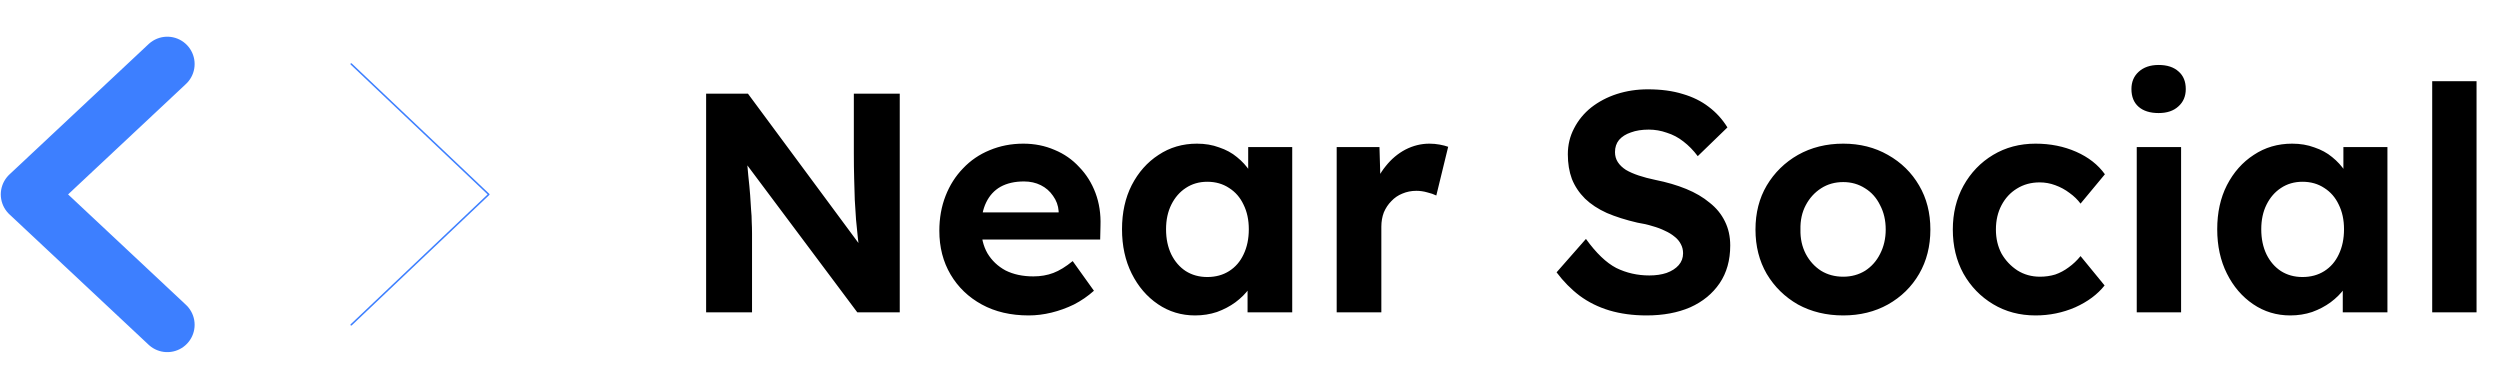 <svg width="1601" height="250" viewBox="0 0 1601 250" fill="none" xmlns="http://www.w3.org/2000/svg">
<path d="M452.2 200V60H479L556.4 164.6H550.8C550.267 160.467 549.8 156.467 549.4 152.6C549 148.6 548.6 144.6 548.2 140.6C547.933 136.467 547.667 132.267 547.4 128C547.267 123.6 547.133 119 547 114.2C546.867 109.267 546.8 103.933 546.8 98.2V60H576.2V200H549L470 94.4L477.6 94.6C478.267 101.533 478.8 107.467 479.2 112.4C479.733 117.2 480.133 121.4 480.4 125C480.667 128.6 480.867 131.733 481 134.4C481.267 137.067 481.4 139.6 481.4 142C481.533 144.4 481.6 146.933 481.6 149.6V200H452.2ZM658.752 202C647.285 202 637.285 199.667 628.752 195C620.218 190.333 613.552 183.933 608.752 175.8C603.952 167.667 601.552 158.333 601.552 147.8C601.552 139.667 602.885 132.2 605.552 125.4C608.218 118.6 611.952 112.733 616.752 107.8C621.552 102.733 627.218 98.867 633.752 96.2C640.418 93.4 647.618 92 655.352 92C662.552 92 669.218 93.333 675.352 96C681.485 98.533 686.752 102.2 691.152 107C695.685 111.667 699.152 117.2 701.552 123.6C703.952 130 705.018 137 704.752 144.6L704.552 153.4H619.552L614.952 136H681.152L677.952 139.6V135.2C677.685 131.6 676.485 128.333 674.352 125.4C672.352 122.467 669.752 120.2 666.552 118.6C663.352 117 659.752 116.2 655.752 116.2C649.885 116.2 644.885 117.333 640.752 119.6C636.752 121.867 633.685 125.2 631.552 129.6C629.418 134 628.352 139.333 628.352 145.6C628.352 152 629.685 157.533 632.352 162.2C635.152 166.867 639.018 170.533 643.952 173.2C649.018 175.733 654.952 177 661.752 177C666.418 177 670.685 176.267 674.552 174.8C678.418 173.333 682.552 170.8 686.952 167.2L700.552 186.2C696.685 189.667 692.418 192.6 687.752 195C683.085 197.267 678.285 199 673.352 200.2C668.418 201.4 663.552 202 658.752 202ZM765.339 202C756.539 202 748.606 199.6 741.539 194.8C734.472 190 728.872 183.467 724.739 175.2C720.606 166.933 718.539 157.467 718.539 146.8C718.539 136.133 720.606 126.733 724.739 118.6C729.006 110.333 734.739 103.867 741.939 99.2C749.139 94.4 757.339 92 766.539 92C771.739 92 776.472 92.8 780.739 94.4C785.139 95.867 788.939 97.933 792.139 100.6C795.472 103.267 798.272 106.333 800.539 109.8C802.806 113.267 804.406 117 805.339 121L799.339 120V94.2H827.539V200H798.939V174.6L805.339 174C804.272 177.733 802.539 181.267 800.139 184.6C797.739 187.933 794.739 190.933 791.139 193.6C787.672 196.133 783.739 198.2 779.339 199.8C774.939 201.267 770.272 202 765.339 202ZM773.139 177.4C778.472 177.4 783.139 176.133 787.139 173.6C791.139 171.067 794.206 167.533 796.339 163C798.606 158.333 799.739 152.933 799.739 146.8C799.739 140.8 798.606 135.533 796.339 131C794.206 126.467 791.139 122.933 787.139 120.4C783.139 117.733 778.472 116.4 773.139 116.4C767.939 116.4 763.339 117.733 759.339 120.4C755.472 122.933 752.406 126.467 750.139 131C747.872 135.533 746.739 140.8 746.739 146.8C746.739 152.933 747.872 158.333 750.139 163C752.406 167.533 755.472 171.067 759.339 173.6C763.339 176.133 767.939 177.4 773.139 177.4ZM856.013 200V94.2H883.413L884.413 128.2L879.613 121.2C881.213 115.733 883.813 110.8 887.413 106.4C891.013 101.867 895.213 98.333 900.013 95.8C904.946 93.267 910.079 92 915.413 92C917.679 92 919.879 92.2 922.013 92.6C924.146 93 925.946 93.467 927.413 94L919.813 125.2C918.213 124.4 916.279 123.733 914.013 123.2C911.746 122.533 909.413 122.2 907.013 122.2C903.813 122.2 900.813 122.8 898.013 124C895.346 125.067 893.013 126.667 891.013 128.8C889.013 130.8 887.413 133.2 886.213 136C885.146 138.8 884.613 141.867 884.613 145.2V200H856.013ZM1054.44 202C1045.77 202 1037.84 200.933 1030.64 198.8C1023.57 196.667 1017.24 193.533 1011.64 189.4C1006.17 185.267 1001.24 180.267 996.836 174.4L1015.64 153C1022.17 162.067 1028.64 168.267 1035.04 171.6C1041.57 174.8 1048.64 176.4 1056.24 176.4C1060.37 176.4 1064.04 175.867 1067.24 174.8C1070.57 173.6 1073.17 171.933 1075.04 169.8C1076.9 167.667 1077.84 165.133 1077.84 162.2C1077.84 160.067 1077.37 158.133 1076.44 156.4C1075.5 154.533 1074.17 152.933 1072.44 151.6C1070.7 150.133 1068.64 148.867 1066.24 147.8C1063.84 146.6 1061.17 145.6 1058.24 144.8C1055.3 143.867 1052.1 143.133 1048.64 142.6C1041.17 140.867 1034.64 138.8 1029.04 136.4C1023.44 133.867 1018.77 130.8 1015.04 127.2C1011.3 123.467 1008.5 119.267 1006.64 114.6C1004.9 109.933 1004.04 104.667 1004.04 98.8C1004.04 92.8 1005.37 87.267 1008.04 82.2C1010.7 77 1014.37 72.533 1019.04 68.8C1023.84 65.067 1029.3 62.2 1035.44 60.2C1041.7 58.2 1048.3 57.2 1055.24 57.2C1063.77 57.2 1071.24 58.2 1077.64 60.2C1084.04 62.067 1089.57 64.8 1094.24 68.4C1099.04 72 1103.04 76.4 1106.24 81.6L1087.24 100C1084.44 96.267 1081.37 93.133 1078.04 90.6C1074.84 88.067 1071.3 86.2 1067.44 85C1063.7 83.667 1059.84 83 1055.84 83C1051.44 83 1047.64 83.6 1044.44 84.8C1041.24 85.867 1038.7 87.467 1036.84 89.6C1035.1 91.733 1034.24 94.333 1034.24 97.4C1034.24 99.8 1034.84 101.933 1036.04 103.8C1037.24 105.667 1038.97 107.333 1041.24 108.8C1043.5 110.133 1046.24 111.333 1049.44 112.4C1052.64 113.467 1056.17 114.4 1060.04 115.2C1067.37 116.667 1073.97 118.6 1079.84 121C1085.7 123.4 1090.7 126.333 1094.84 129.8C1099.1 133.133 1102.37 137.133 1104.64 141.8C1106.9 146.333 1108.04 151.467 1108.04 157.2C1108.04 166.667 1105.77 174.733 1101.24 181.4C1096.7 188.067 1090.44 193.2 1082.44 196.8C1074.44 200.267 1065.1 202 1054.44 202ZM1180.41 202C1169.61 202 1159.94 199.667 1151.41 195C1143.01 190.2 1136.34 183.667 1131.41 175.4C1126.61 167.133 1124.21 157.667 1124.21 147C1124.21 136.333 1126.61 126.933 1131.41 118.8C1136.34 110.533 1143.01 104 1151.41 99.2C1159.94 94.4 1169.61 92 1180.41 92C1191.07 92 1200.61 94.4 1209.01 99.2C1217.54 104 1224.21 110.533 1229.01 118.8C1233.81 126.933 1236.21 136.333 1236.21 147C1236.21 157.667 1233.81 167.133 1229.01 175.4C1224.21 183.667 1217.54 190.2 1209.01 195C1200.61 199.667 1191.07 202 1180.41 202ZM1180.41 177.2C1185.61 177.2 1190.27 175.933 1194.41 173.4C1198.54 170.733 1201.74 167.133 1204.01 162.6C1206.41 157.933 1207.61 152.733 1207.61 147C1207.61 141.133 1206.41 135.933 1204.01 131.4C1201.74 126.733 1198.54 123.133 1194.41 120.6C1190.27 117.933 1185.61 116.6 1180.41 116.6C1175.07 116.6 1170.34 117.933 1166.21 120.6C1162.07 123.267 1158.81 126.867 1156.41 131.4C1154.01 135.933 1152.87 141.133 1153.01 147C1152.87 152.733 1154.01 157.933 1156.41 162.6C1158.81 167.133 1162.07 170.733 1166.21 173.4C1170.34 175.933 1175.07 177.2 1180.41 177.2ZM1303.58 202C1293.44 202 1284.38 199.6 1276.38 194.8C1268.38 190 1262.04 183.467 1257.38 175.2C1252.84 166.933 1250.58 157.533 1250.58 147C1250.58 136.6 1252.84 127.267 1257.38 119C1262.04 110.6 1268.38 104 1276.38 99.2C1284.38 94.4 1293.44 92 1303.58 92C1313.04 92 1321.71 93.733 1329.58 97.2C1337.44 100.667 1343.58 105.467 1347.98 111.6L1332.38 130.4C1330.51 127.867 1328.18 125.6 1325.38 123.6C1322.58 121.467 1319.51 119.8 1316.18 118.6C1312.98 117.4 1309.64 116.8 1306.18 116.8C1300.71 116.8 1295.84 118.133 1291.58 120.8C1287.44 123.333 1284.18 126.867 1281.78 131.4C1279.38 135.933 1278.18 141.133 1278.18 147C1278.18 152.733 1279.38 157.867 1281.78 162.4C1284.31 166.8 1287.71 170.4 1291.98 173.2C1296.24 175.867 1301.04 177.2 1306.38 177.2C1309.84 177.2 1313.11 176.733 1316.18 175.8C1319.24 174.733 1322.11 173.2 1324.78 171.2C1327.58 169.2 1330.11 166.8 1332.38 164L1347.78 182.8C1343.24 188.533 1336.98 193.2 1328.98 196.8C1320.98 200.267 1312.51 202 1303.58 202ZM1368.37 200V94.2H1396.77V200H1368.37ZM1382.37 72.4C1376.91 72.4 1372.64 71.067 1369.57 68.4C1366.51 65.733 1364.97 61.933 1364.97 57C1364.97 52.467 1366.51 48.8 1369.57 46C1372.77 43.067 1377.04 41.6 1382.37 41.6C1387.84 41.6 1392.11 43 1395.17 45.8C1398.24 48.467 1399.77 52.2 1399.77 57C1399.77 61.667 1398.17 65.4 1394.97 68.2C1391.91 71 1387.71 72.4 1382.37 72.4ZM1466.71 202C1457.91 202 1449.97 199.6 1442.91 194.8C1435.84 190 1430.24 183.467 1426.11 175.2C1421.97 166.933 1419.91 157.467 1419.91 146.8C1419.91 136.133 1421.97 126.733 1426.11 118.6C1430.37 110.333 1436.11 103.867 1443.31 99.2C1450.51 94.4 1458.71 92 1467.91 92C1473.11 92 1477.84 92.8 1482.11 94.4C1486.51 95.867 1490.31 97.933 1493.51 100.6C1496.84 103.267 1499.64 106.333 1501.91 109.8C1504.17 113.267 1505.77 117 1506.71 121L1500.71 120V94.2H1528.91V200H1500.31V174.6L1506.71 174C1505.64 177.733 1503.91 181.267 1501.51 184.6C1499.11 187.933 1496.11 190.933 1492.51 193.6C1489.04 196.133 1485.11 198.2 1480.71 199.8C1476.31 201.267 1471.64 202 1466.71 202ZM1474.51 177.4C1479.84 177.4 1484.51 176.133 1488.51 173.6C1492.51 171.067 1495.57 167.533 1497.71 163C1499.97 158.333 1501.11 152.933 1501.11 146.8C1501.11 140.8 1499.97 135.533 1497.71 131C1495.57 126.467 1492.51 122.933 1488.51 120.4C1484.51 117.733 1479.84 116.4 1474.51 116.4C1469.31 116.4 1464.71 117.733 1460.71 120.4C1456.84 122.933 1453.77 126.467 1451.51 131C1449.24 135.533 1448.11 140.8 1448.11 146.8C1448.11 152.933 1449.24 158.333 1451.51 163C1453.77 167.533 1456.84 171.067 1460.71 173.6C1464.71 176.133 1469.31 177.4 1474.51 177.4ZM1557.58 200V52H1585.98V200H1557.58Z" fill="black"/>
<path d="M107.137 208L18 124.5L107.137 41" stroke="#3D7FFF" stroke-width="35" stroke-linecap="round" stroke-linejoin="round"/>
<path d="M224.924 41L313 124.5L224.924 208" stroke="#3D7FFF" stroke-lidth="35" stroke-linecap="round" stroke-linejoin="round"/>
</svg>
